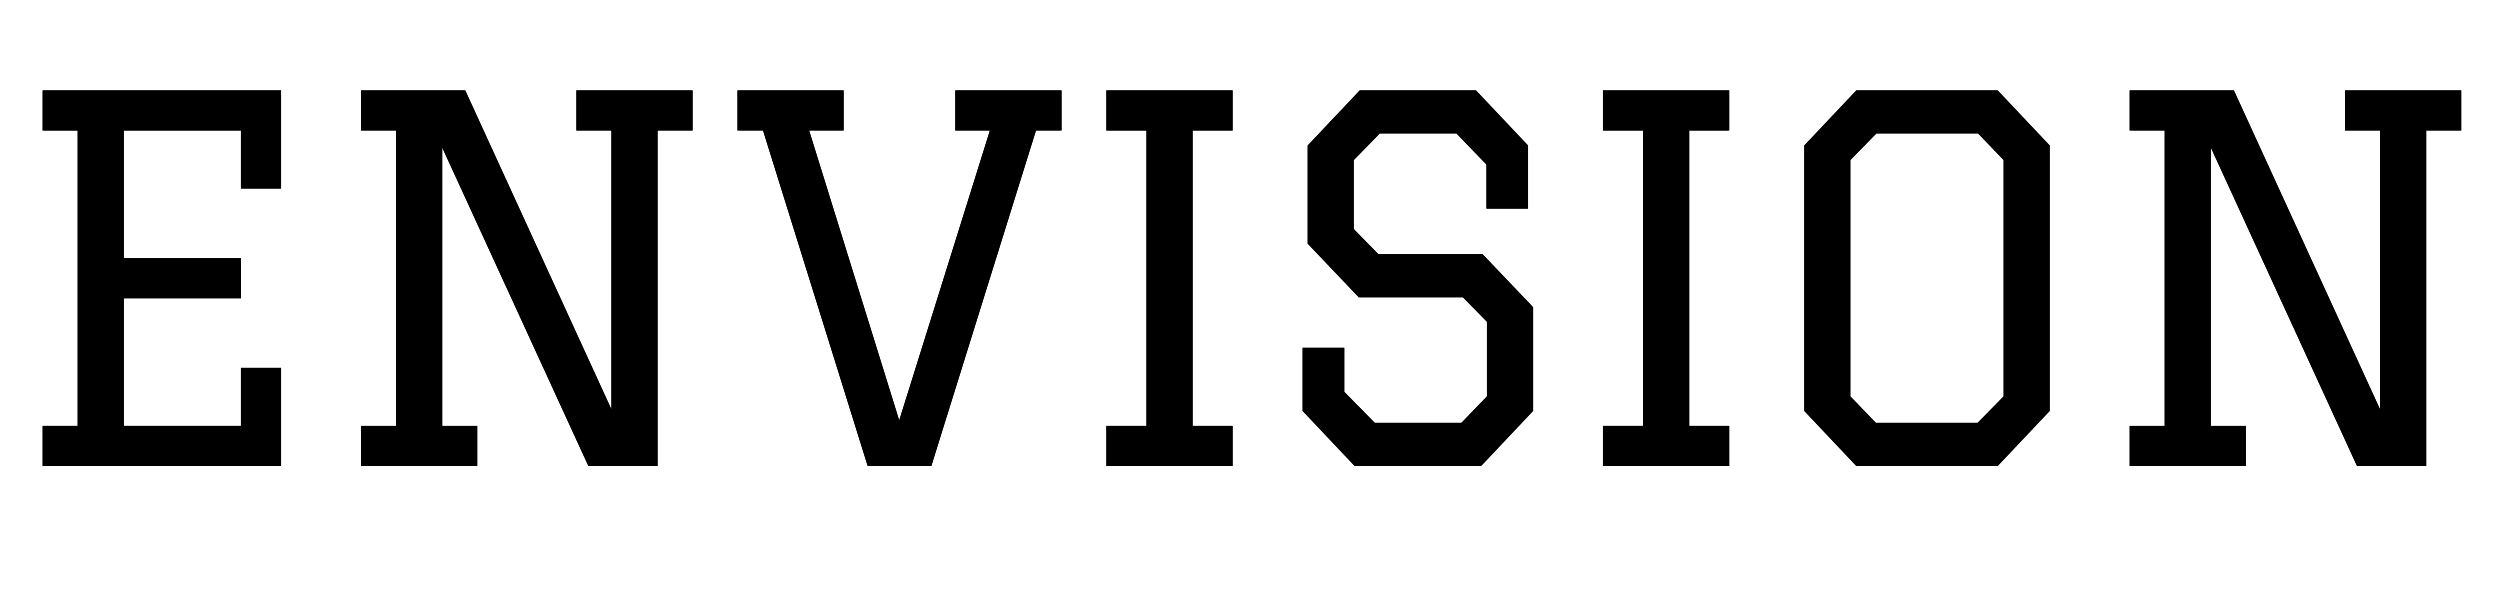 <svg xmlns="http://www.w3.org/2000/svg" xmlns:xlink="http://www.w3.org/1999/xlink" width="534" zoomAndPan="magnify" viewBox="0 0 400.5 96" height="128" preserveAspectRatio="xMidYMid meet" version="1.0"><defs><g/></defs><g fill="#000000" fill-opacity="1"><g transform="translate(0.413, 74.654)"><g><path d="M 6.422 -60.172 L 44.609 -60.172 L 44.609 -44.453 L 38.188 -44.453 L 38.188 -53.75 L 19.422 -53.75 L 19.422 -33.297 L 38.188 -33.297 L 38.188 -26.875 L 19.422 -26.875 L 19.422 -6.422 L 38.188 -6.422 L 38.188 -15.719 L 44.609 -15.719 L 44.609 0 L 6.422 0 L 6.422 -6.422 L 12.031 -6.422 L 12.031 -53.75 L 6.422 -53.75 Z M 6.422 -60.172 "/></g></g></g><g fill="#000000" fill-opacity="1"><g transform="translate(51.418, 74.654)"><g><path d="M 19.422 -6.422 L 25.031 -6.422 L 25.031 0 L 6.422 0 L 6.422 -6.422 L 12.031 -6.422 L 12.031 -53.75 L 6.422 -53.75 L 6.422 -60.172 L 23.109 -60.172 L 46.531 -9.062 L 46.531 -53.75 L 40.922 -53.75 L 40.922 -60.172 L 59.531 -60.172 L 59.531 -53.75 L 53.922 -53.75 L 53.922 0 L 42.844 0 L 19.422 -51.031 Z M 19.422 -6.422 "/></g></g></g><g fill="#000000" fill-opacity="1"><g transform="translate(116.538, 74.654)"><g><path d="M 1.609 -53.75 L 1.609 -60.172 L 18.609 -60.172 L 18.609 -53.75 L 13.078 -53.75 L 27.516 -7.297 L 42.047 -53.75 L 36.5 -53.75 L 36.5 -60.172 L 53.516 -60.172 L 53.516 -53.75 L 49.422 -53.75 L 32.656 0 L 22.469 0 L 5.703 -53.75 Z M 1.609 -53.75 "/></g></g></g><g fill="#000000" fill-opacity="1"><g transform="translate(171.633, 74.654)"><g><path d="M 5.609 -6.422 L 12.031 -6.422 L 12.031 -53.75 L 5.609 -53.75 L 5.609 -60.172 L 25.828 -60.172 L 25.828 -53.75 L 19.422 -53.75 L 19.422 -6.422 L 25.828 -6.422 L 25.828 0 L 5.609 0 Z M 5.609 -6.422 "/></g></g></g><g fill="#000000" fill-opacity="1"><g transform="translate(203.07, 74.654)"><g><path d="M 41.719 -41.234 L 35.062 -41.234 L 35.062 -48.297 L 30.25 -53.281 L 17.969 -53.281 L 13.797 -49.016 L 13.797 -37.953 L 17.734 -33.938 L 34.422 -33.938 L 42.531 -25.438 L 42.531 -8.828 L 34.188 0 L 13.953 0 L 5.609 -8.828 L 5.609 -18.938 L 12.281 -18.938 L 12.281 -11.875 L 17.172 -6.906 L 31.047 -6.906 L 35.141 -11.156 L 35.141 -23.109 L 31.297 -27.031 L 14.609 -27.031 L 6.422 -35.625 L 6.422 -51.344 L 14.766 -60.172 L 33.375 -60.172 L 41.719 -51.344 Z M 41.719 -41.234 "/></g></g></g><g fill="#000000" fill-opacity="1"><g transform="translate(251.188, 74.654)"><g><path d="M 5.609 -6.422 L 12.031 -6.422 L 12.031 -53.75 L 5.609 -53.75 L 5.609 -60.172 L 25.828 -60.172 L 25.828 -53.75 L 19.422 -53.75 L 19.422 -6.422 L 25.828 -6.422 L 25.828 0 L 5.609 0 Z M 5.609 -6.422 "/></g></g></g><g fill="#000000" fill-opacity="1"><g transform="translate(282.625, 74.654)"><g><path d="M 14.766 0 L 6.422 -8.828 L 6.422 -51.344 L 14.766 -60.172 L 37.391 -60.172 L 45.734 -51.344 L 45.734 -8.828 L 37.391 0 Z M 17.891 -6.906 L 34.188 -6.906 L 38.359 -11.156 L 38.359 -49.016 L 34.266 -53.281 L 17.969 -53.281 L 13.797 -49.016 L 13.797 -11.156 Z M 17.891 -6.906 "/></g></g></g><g fill="#000000" fill-opacity="1"><g transform="translate(334.753, 74.654)"><g><path d="M 19.422 -6.422 L 25.031 -6.422 L 25.031 0 L 6.422 0 L 6.422 -6.422 L 12.031 -6.422 L 12.031 -53.75 L 6.422 -53.75 L 6.422 -60.172 L 23.109 -60.172 L 46.531 -9.062 L 46.531 -53.75 L 40.922 -53.75 L 40.922 -60.172 L 59.531 -60.172 L 59.531 -53.75 L 53.922 -53.75 L 53.922 0 L 42.844 0 L 19.422 -51.031 Z M 19.422 -6.422 "/></g></g></g><g fill="#000000" fill-opacity="1"><g transform="translate(0.413, 74.654)"><g><path d="M 6.422 -60.172 L 44.609 -60.172 L 44.609 -44.453 L 38.188 -44.453 L 38.188 -53.75 L 19.422 -53.75 L 19.422 -33.297 L 38.188 -33.297 L 38.188 -26.875 L 19.422 -26.875 L 19.422 -6.422 L 38.188 -6.422 L 38.188 -15.719 L 44.609 -15.719 L 44.609 0 L 6.422 0 L 6.422 -6.422 L 12.031 -6.422 L 12.031 -53.75 L 6.422 -53.75 Z M 6.422 -60.172 "/></g></g></g><g fill="#000000" fill-opacity="1"><g transform="translate(51.418, 74.654)"><g><path d="M 19.422 -6.422 L 25.031 -6.422 L 25.031 0 L 6.422 0 L 6.422 -6.422 L 12.031 -6.422 L 12.031 -53.75 L 6.422 -53.75 L 6.422 -60.172 L 23.109 -60.172 L 46.531 -9.062 L 46.531 -53.75 L 40.922 -53.75 L 40.922 -60.172 L 59.531 -60.172 L 59.531 -53.75 L 53.922 -53.75 L 53.922 0 L 42.844 0 L 19.422 -51.031 Z M 19.422 -6.422 "/></g></g></g><g fill="#000000" fill-opacity="1"><g transform="translate(116.538, 74.654)"><g><path d="M 1.609 -53.75 L 1.609 -60.172 L 18.609 -60.172 L 18.609 -53.75 L 13.078 -53.75 L 27.516 -7.297 L 42.047 -53.75 L 36.5 -53.75 L 36.5 -60.172 L 53.516 -60.172 L 53.516 -53.75 L 49.422 -53.75 L 32.656 0 L 22.469 0 L 5.703 -53.75 Z M 1.609 -53.75 "/></g></g></g><g fill="#000000" fill-opacity="1"><g transform="translate(171.633, 74.654)"><g><path d="M 5.609 -6.422 L 12.031 -6.422 L 12.031 -53.75 L 5.609 -53.75 L 5.609 -60.172 L 25.828 -60.172 L 25.828 -53.75 L 19.422 -53.75 L 19.422 -6.422 L 25.828 -6.422 L 25.828 0 L 5.609 0 Z M 5.609 -6.422 "/></g></g></g><g fill="#000000" fill-opacity="1"><g transform="translate(203.07, 74.654)"><g><path d="M 41.719 -41.234 L 35.062 -41.234 L 35.062 -48.297 L 30.25 -53.281 L 17.969 -53.281 L 13.797 -49.016 L 13.797 -37.953 L 17.734 -33.938 L 34.422 -33.938 L 42.531 -25.438 L 42.531 -8.828 L 34.188 0 L 13.953 0 L 5.609 -8.828 L 5.609 -18.938 L 12.281 -18.938 L 12.281 -11.875 L 17.172 -6.906 L 31.047 -6.906 L 35.141 -11.156 L 35.141 -23.109 L 31.297 -27.031 L 14.609 -27.031 L 6.422 -35.625 L 6.422 -51.344 L 14.766 -60.172 L 33.375 -60.172 L 41.719 -51.344 Z M 41.719 -41.234 "/></g></g></g><g fill="#000000" fill-opacity="1"><g transform="translate(251.188, 74.654)"><g><path d="M 5.609 -6.422 L 12.031 -6.422 L 12.031 -53.75 L 5.609 -53.75 L 5.609 -60.172 L 25.828 -60.172 L 25.828 -53.75 L 19.422 -53.75 L 19.422 -6.422 L 25.828 -6.422 L 25.828 0 L 5.609 0 Z M 5.609 -6.422 "/></g></g></g><g fill="#000000" fill-opacity="1"><g transform="translate(282.625, 74.654)"><g><path d="M 14.766 0 L 6.422 -8.828 L 6.422 -51.344 L 14.766 -60.172 L 37.391 -60.172 L 45.734 -51.344 L 45.734 -8.828 L 37.391 0 Z M 17.891 -6.906 L 34.188 -6.906 L 38.359 -11.156 L 38.359 -49.016 L 34.266 -53.281 L 17.969 -53.281 L 13.797 -49.016 L 13.797 -11.156 Z M 17.891 -6.906 "/></g></g></g><g fill="#000000" fill-opacity="1"><g transform="translate(334.753, 74.654)"><g><path d="M 19.422 -6.422 L 25.031 -6.422 L 25.031 0 L 6.422 0 L 6.422 -6.422 L 12.031 -6.422 L 12.031 -53.75 L 6.422 -53.75 L 6.422 -60.172 L 23.109 -60.172 L 46.531 -9.062 L 46.531 -53.75 L 40.922 -53.75 L 40.922 -60.172 L 59.531 -60.172 L 59.531 -53.75 L 53.922 -53.75 L 53.922 0 L 42.844 0 L 19.422 -51.031 Z M 19.422 -6.422 "/></g></g></g></svg>